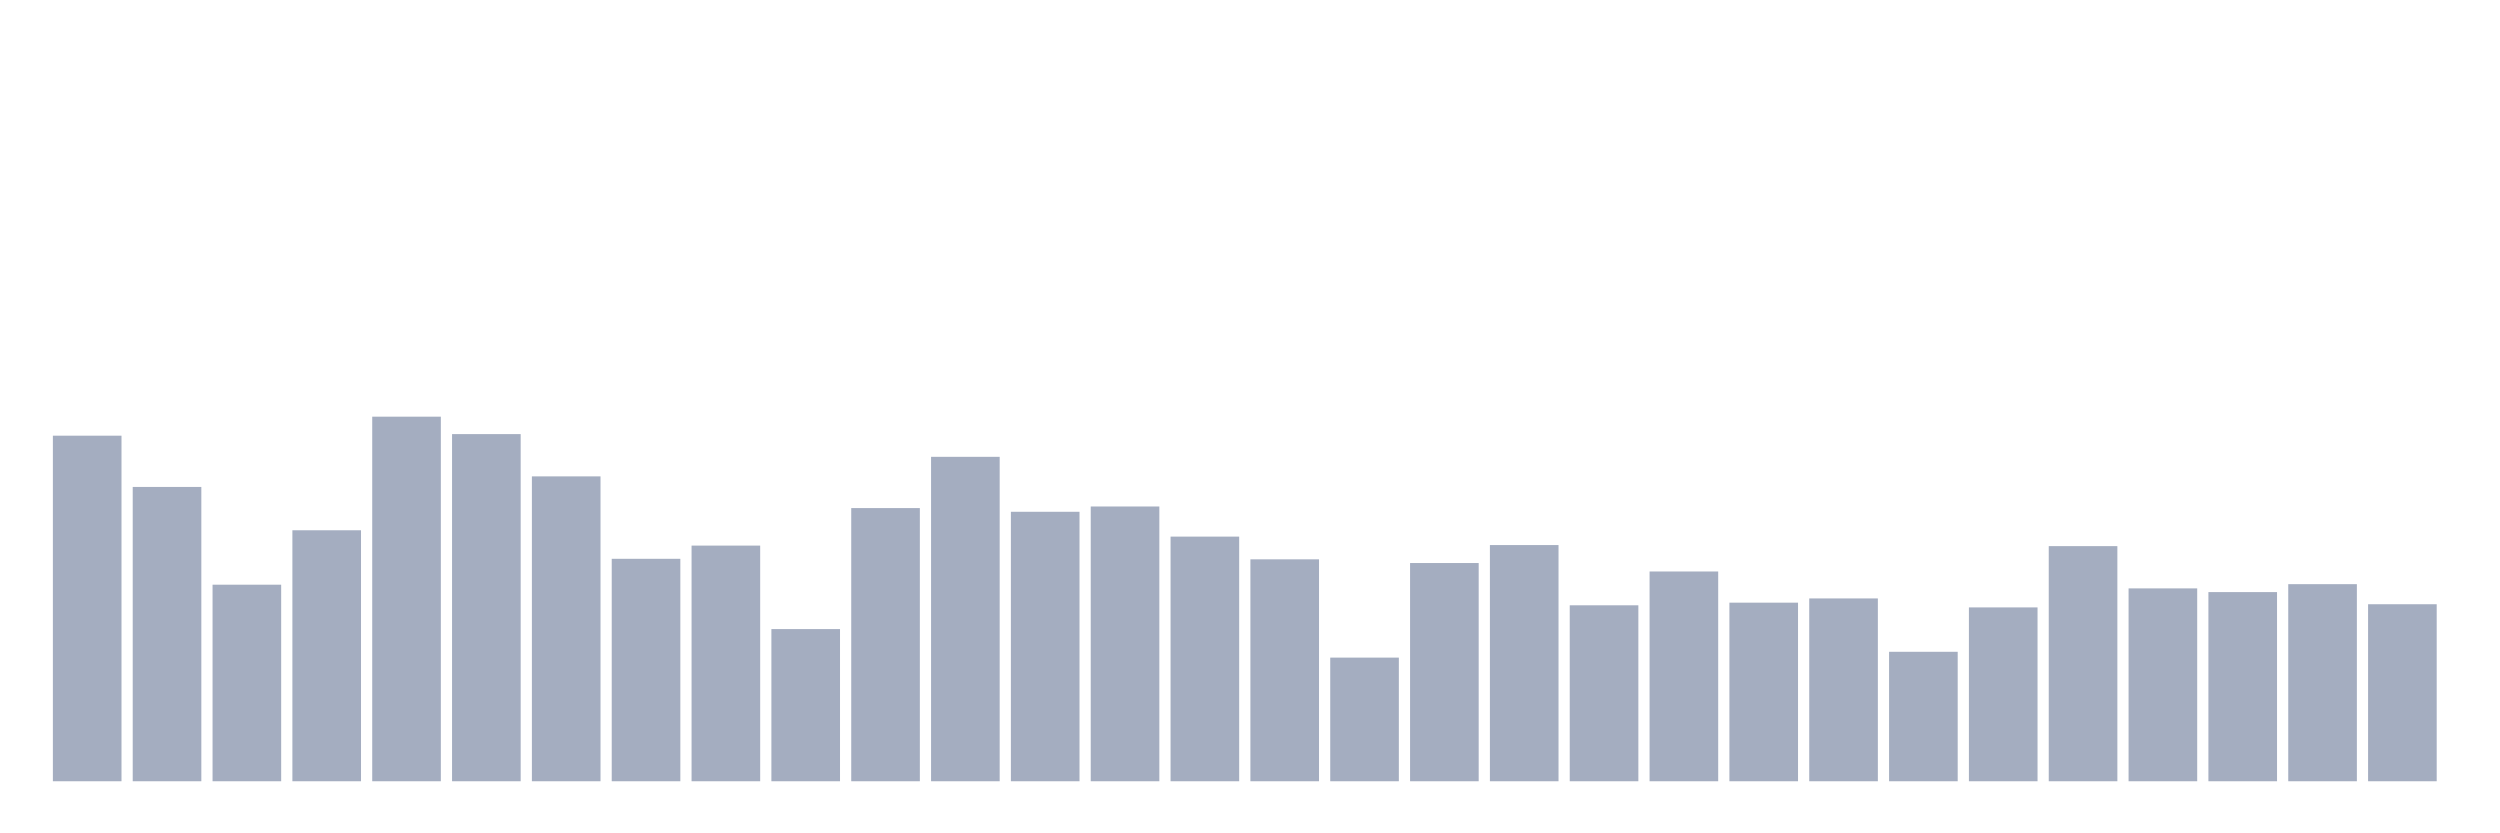 <svg xmlns="http://www.w3.org/2000/svg" viewBox="0 0 480 160"><g transform="translate(10,10)"><rect class="bar" x="0.153" width="13.175" y="73.652" height="66.348" fill="rgb(164,173,192)"></rect><rect class="bar" x="15.482" width="13.175" y="83.493" height="56.507" fill="rgb(164,173,192)"></rect><rect class="bar" x="30.81" width="13.175" y="102.261" height="37.739" fill="rgb(164,173,192)"></rect><rect class="bar" x="46.138" width="13.175" y="91.812" height="48.188" fill="rgb(164,173,192)"></rect><rect class="bar" x="61.466" width="13.175" y="70" height="70" fill="rgb(164,173,192)"></rect><rect class="bar" x="76.794" width="13.175" y="73.348" height="66.652" fill="rgb(164,173,192)"></rect><rect class="bar" x="92.123" width="13.175" y="81.464" height="58.536" fill="rgb(164,173,192)"></rect><rect class="bar" x="107.451" width="13.175" y="97.29" height="42.71" fill="rgb(164,173,192)"></rect><rect class="bar" x="122.779" width="13.175" y="94.754" height="45.246" fill="rgb(164,173,192)"></rect><rect class="bar" x="138.107" width="13.175" y="110.783" height="29.217" fill="rgb(164,173,192)"></rect><rect class="bar" x="153.436" width="13.175" y="87.551" height="52.449" fill="rgb(164,173,192)"></rect><rect class="bar" x="168.764" width="13.175" y="77.71" height="62.29" fill="rgb(164,173,192)"></rect><rect class="bar" x="184.092" width="13.175" y="88.261" height="51.739" fill="rgb(164,173,192)"></rect><rect class="bar" x="199.42" width="13.175" y="87.246" height="52.754" fill="rgb(164,173,192)"></rect><rect class="bar" x="214.748" width="13.175" y="93.029" height="46.971" fill="rgb(164,173,192)"></rect><rect class="bar" x="230.077" width="13.175" y="97.391" height="42.609" fill="rgb(164,173,192)"></rect><rect class="bar" x="245.405" width="13.175" y="116.261" height="23.739" fill="rgb(164,173,192)"></rect><rect class="bar" x="260.733" width="13.175" y="98.101" height="41.899" fill="rgb(164,173,192)"></rect><rect class="bar" x="276.061" width="13.175" y="94.652" height="45.348" fill="rgb(164,173,192)"></rect><rect class="bar" x="291.39" width="13.175" y="106.217" height="33.783" fill="rgb(164,173,192)"></rect><rect class="bar" x="306.718" width="13.175" y="99.725" height="40.275" fill="rgb(164,173,192)"></rect><rect class="bar" x="322.046" width="13.175" y="105.71" height="34.29" fill="rgb(164,173,192)"></rect><rect class="bar" x="337.374" width="13.175" y="104.899" height="35.101" fill="rgb(164,173,192)"></rect><rect class="bar" x="352.702" width="13.175" y="115.145" height="24.855" fill="rgb(164,173,192)"></rect><rect class="bar" x="368.031" width="13.175" y="106.623" height="33.377" fill="rgb(164,173,192)"></rect><rect class="bar" x="383.359" width="13.175" y="94.855" height="45.145" fill="rgb(164,173,192)"></rect><rect class="bar" x="398.687" width="13.175" y="102.971" height="37.029" fill="rgb(164,173,192)"></rect><rect class="bar" x="414.015" width="13.175" y="103.681" height="36.319" fill="rgb(164,173,192)"></rect><rect class="bar" x="429.344" width="13.175" y="102.159" height="37.841" fill="rgb(164,173,192)"></rect><rect class="bar" x="444.672" width="13.175" y="106.014" height="33.986" fill="rgb(164,173,192)"></rect></g></svg>